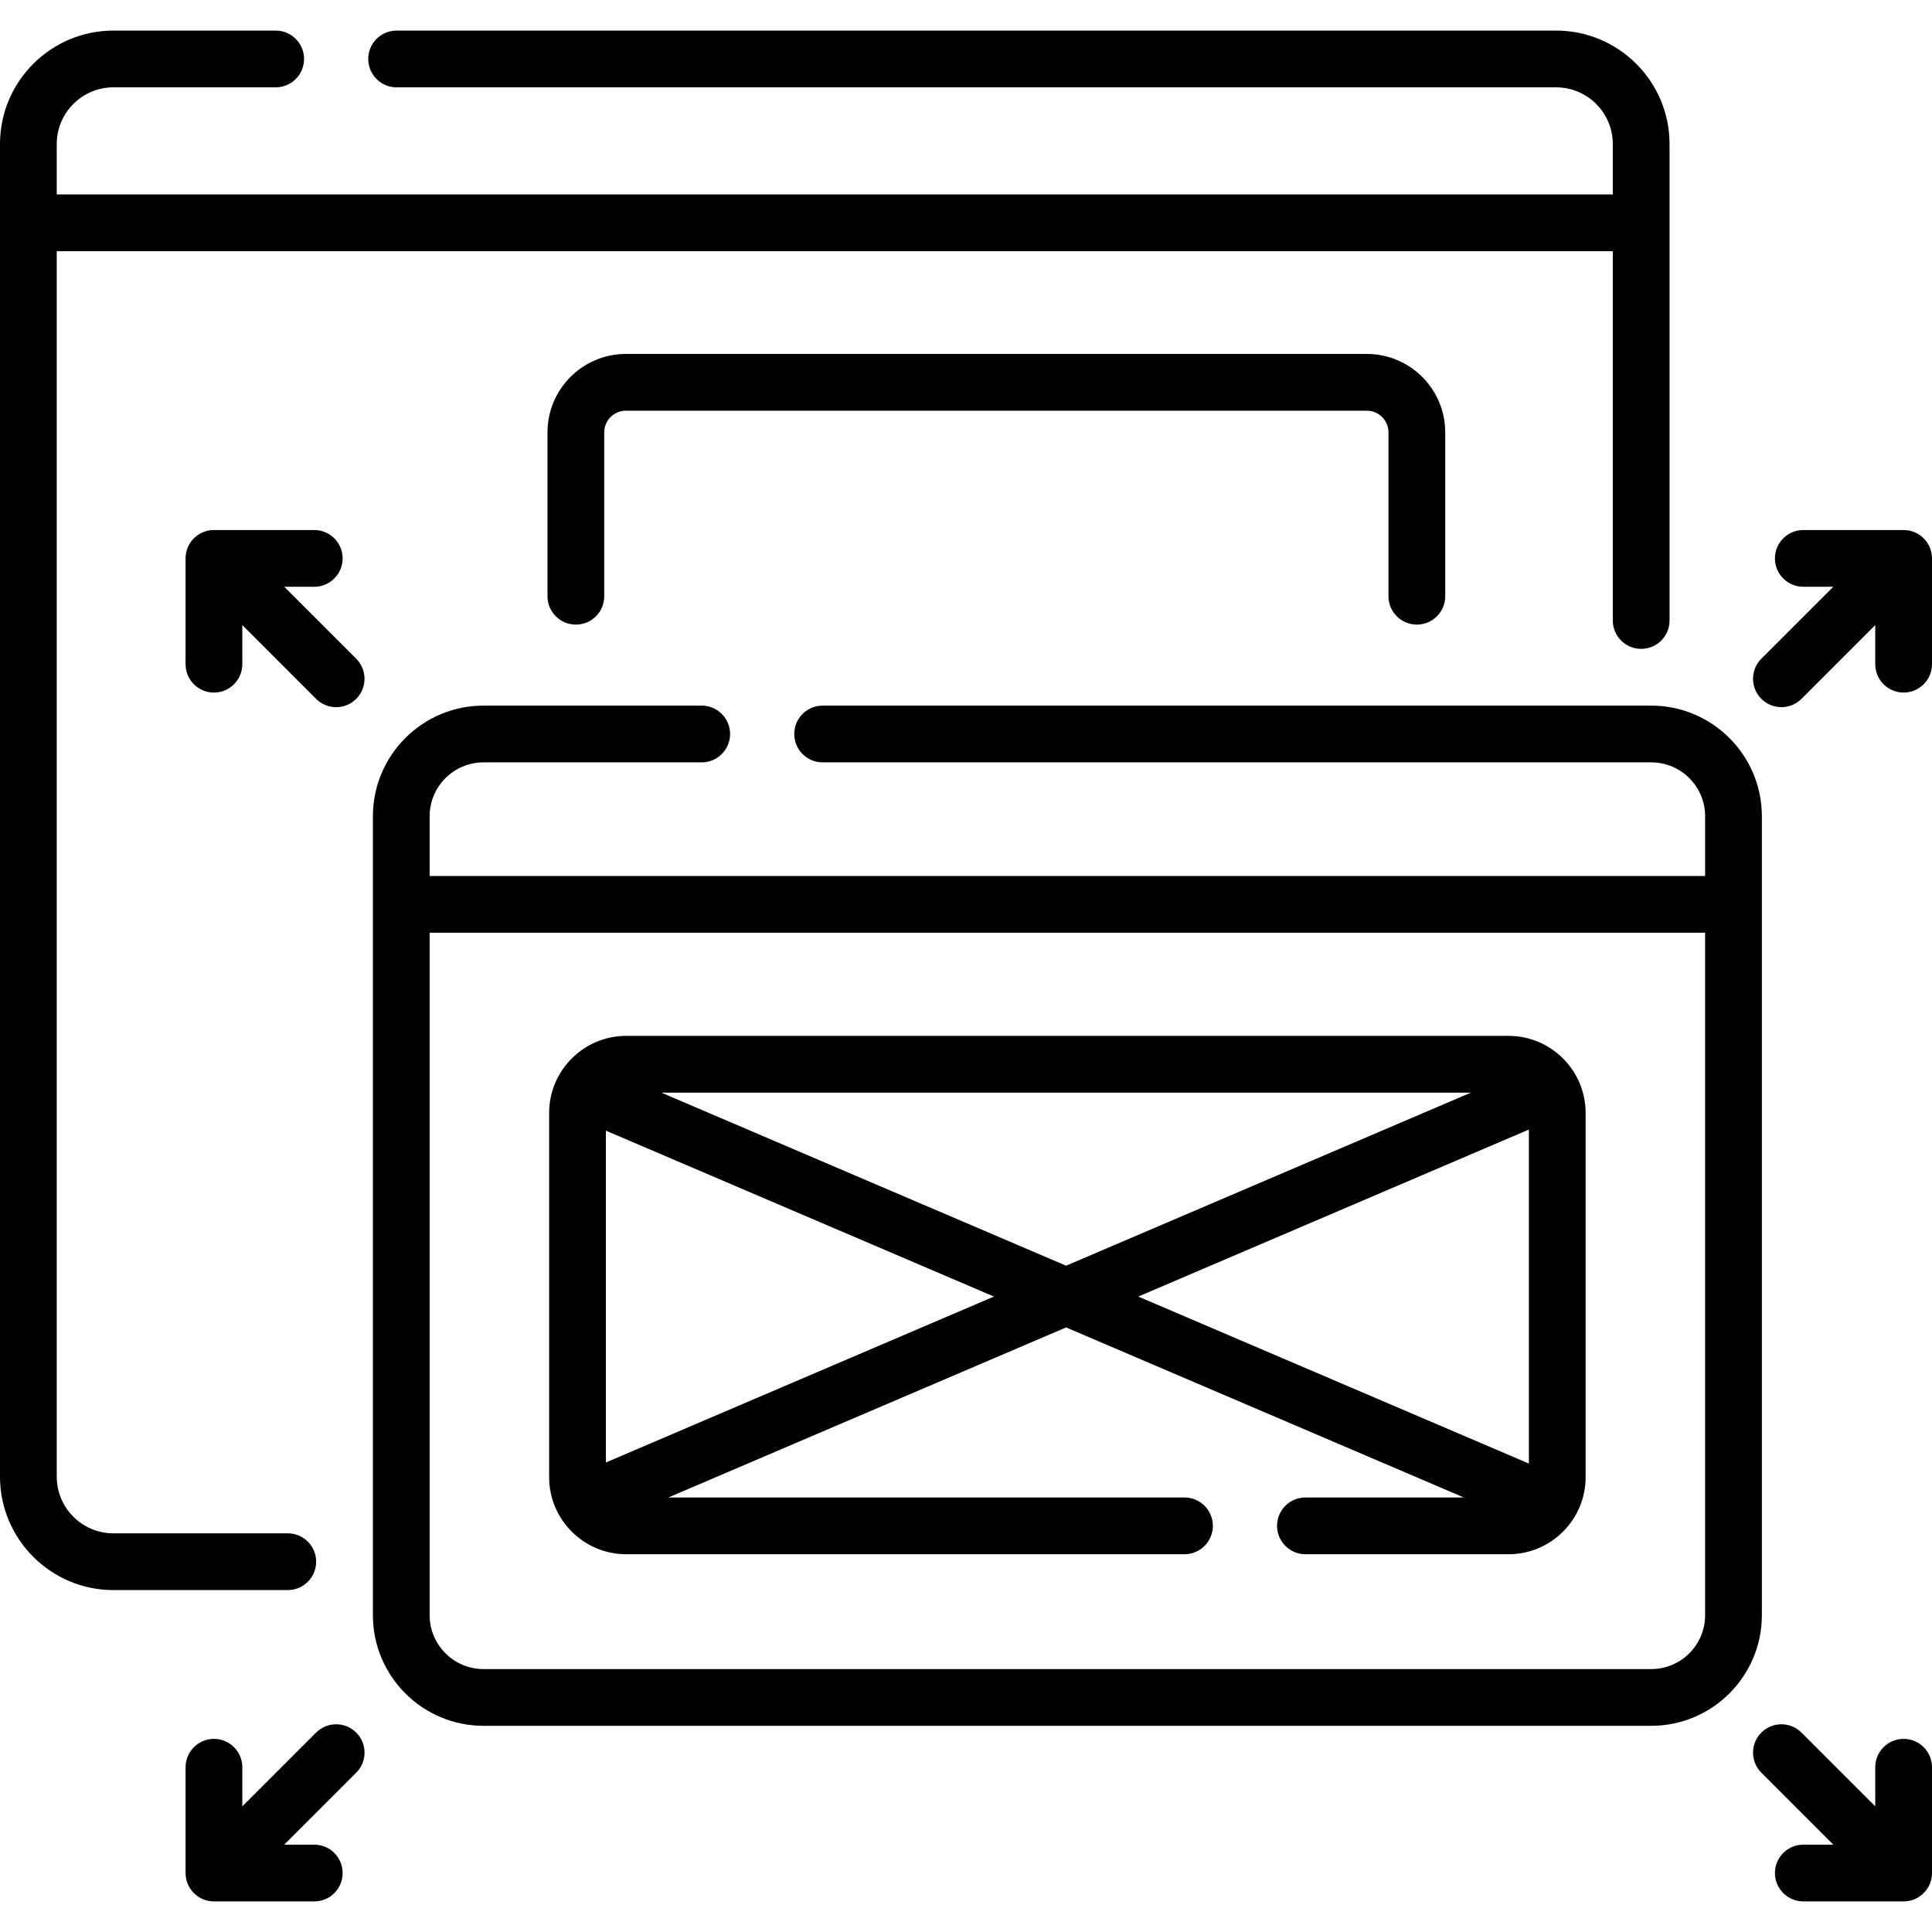 <svg id="Capa_1" enable-background="new 0 0 510.671 510.671" height="512" viewBox="0 0 510.671 510.671" width="512" xmlns="http://www.w3.org/2000/svg"><g><path d="m83.564 412.796c0-4.143-3.358-7.5-7.5-7.5h-46.083c-8.261 0-14.981-6.72-14.981-14.98v-323.915h411.3v97.608c0 4.143 3.357 7.5 7.5 7.5s7.5-3.357 7.5-7.5v-125.944c0-16.532-13.449-29.981-29.98-29.981h-306.485c-4.142 0-7.5 3.357-7.5 7.5s3.358 7.5 7.5 7.5h306.484c8.261 0 14.98 6.721 14.98 14.981v13.336h-411.299v-13.336c0-8.261 6.721-14.981 14.981-14.981h42.891c4.142 0 7.5-3.357 7.5-7.5s-3.358-7.5-7.5-7.5h-42.891c-16.531 0-29.981 13.449-29.981 29.981v352.25c0 16.531 13.45 29.98 29.981 29.98h46.083c4.142.001 7.5-3.357 7.5-7.499z"/><path d="m465.702 215.747c0-16.121-13.116-29.237-29.237-29.237h-219.024c-4.142 0-7.5 3.357-7.5 7.5s3.358 7.5 7.5 7.5h219.024c7.851 0 14.237 6.387 14.237 14.237v15.795h-337.138v-15.795c0-7.851 6.387-14.237 14.238-14.237h57.677c4.142 0 7.5-3.357 7.5-7.5s-3.358-7.5-7.5-7.5h-57.677c-16.122 0-29.238 13.116-29.238 29.237v211.188c0 16.121 13.116 29.237 29.238 29.237h308.663c16.121 0 29.237-13.116 29.237-29.237zm-29.237 225.426h-308.663c-7.851 0-14.238-6.387-14.238-14.237v-180.394h337.138v180.394c0 7.85-6.387 14.237-14.237 14.237z"/><path d="m83.551 457.962-19.5 19.5v-10.339c0-4.143-3.358-7.5-7.5-7.5s-7.5 3.357-7.5 7.5v27.964c0 4.143 3.358 7.5 7.5 7.5h26.518c4.142 0 7.5-3.357 7.5-7.5s-3.358-7.5-7.5-7.5h-7.929l19.018-19.018c2.929-2.93 2.929-7.678 0-10.607-2.929-2.928-7.678-2.928-10.607 0z"/><path d="m503.171 459.623c-4.143 0-7.5 3.357-7.5 7.5v10.339l-19.5-19.5c-2.93-2.928-7.678-2.928-10.607 0-2.929 2.93-2.929 7.678 0 10.607l19.018 19.018h-7.929c-4.143 0-7.5 3.357-7.5 7.5s3.357 7.5 7.5 7.5h26.519c4.143 0 7.5-3.357 7.5-7.5v-27.964c-.001-4.143-3.359-7.5-7.501-7.5z"/><path d="m75.139 155.096h7.929c4.142 0 7.5-3.357 7.5-7.5s-3.358-7.5-7.5-7.5h-26.518c-4.142 0-7.5 3.357-7.5 7.5v27.965c0 4.143 3.358 7.5 7.5 7.5s7.5-3.357 7.5-7.5v-10.34l19.5 19.501c1.464 1.464 3.384 2.196 5.303 2.196s3.839-.732 5.303-2.196c2.929-2.93 2.929-7.678 0-10.607z"/><path d="m503.171 140.096h-26.519c-4.143 0-7.5 3.357-7.5 7.5s3.357 7.5 7.5 7.5h7.93l-19.019 19.02c-2.929 2.929-2.929 7.678.001 10.606 1.464 1.464 3.384 2.196 5.303 2.196s3.839-.732 5.304-2.197l19.5-19.501v10.341c0 4.143 3.357 7.5 7.5 7.5s7.5-3.357 7.5-7.5v-27.965c0-4.143-3.358-7.5-7.5-7.5z"/><path d="m374.505 165.097c4.143 0 7.5-3.357 7.5-7.5v-43.326c0-11.422-9.292-20.714-20.714-20.714h-195.861c-11.422 0-20.714 9.292-20.714 20.714v43.326c0 4.143 3.358 7.5 7.5 7.5s7.5-3.357 7.5-7.5v-43.326c0-3.15 2.563-5.714 5.714-5.714h195.861c3.15 0 5.714 2.563 5.714 5.714v43.326c0 4.142 3.357 7.5 7.5 7.5z"/><path d="m398.745 273.804h-233.224c-11.234 0-20.374 9.14-20.374 20.374v96.264c0 11.234 9.14 20.374 20.374 20.374h147.569c4.143 0 7.5-3.357 7.5-7.5s-3.357-7.5-7.5-7.5h-136.42l105.128-44.949 105.128 44.949h-41.873c-4.143 0-7.5 3.357-7.5 7.5s3.357 7.5 7.5 7.5h53.692c11.234 0 20.374-9.14 20.374-20.374v-96.264c0-11.235-9.14-20.374-20.374-20.374zm-9.949 15-106.999 45.749-106.998-45.749zm-228.649 97.761v-87.712l102.572 43.856zm243.972-87.999v88.286l-103.244-44.143z"/></g></svg>